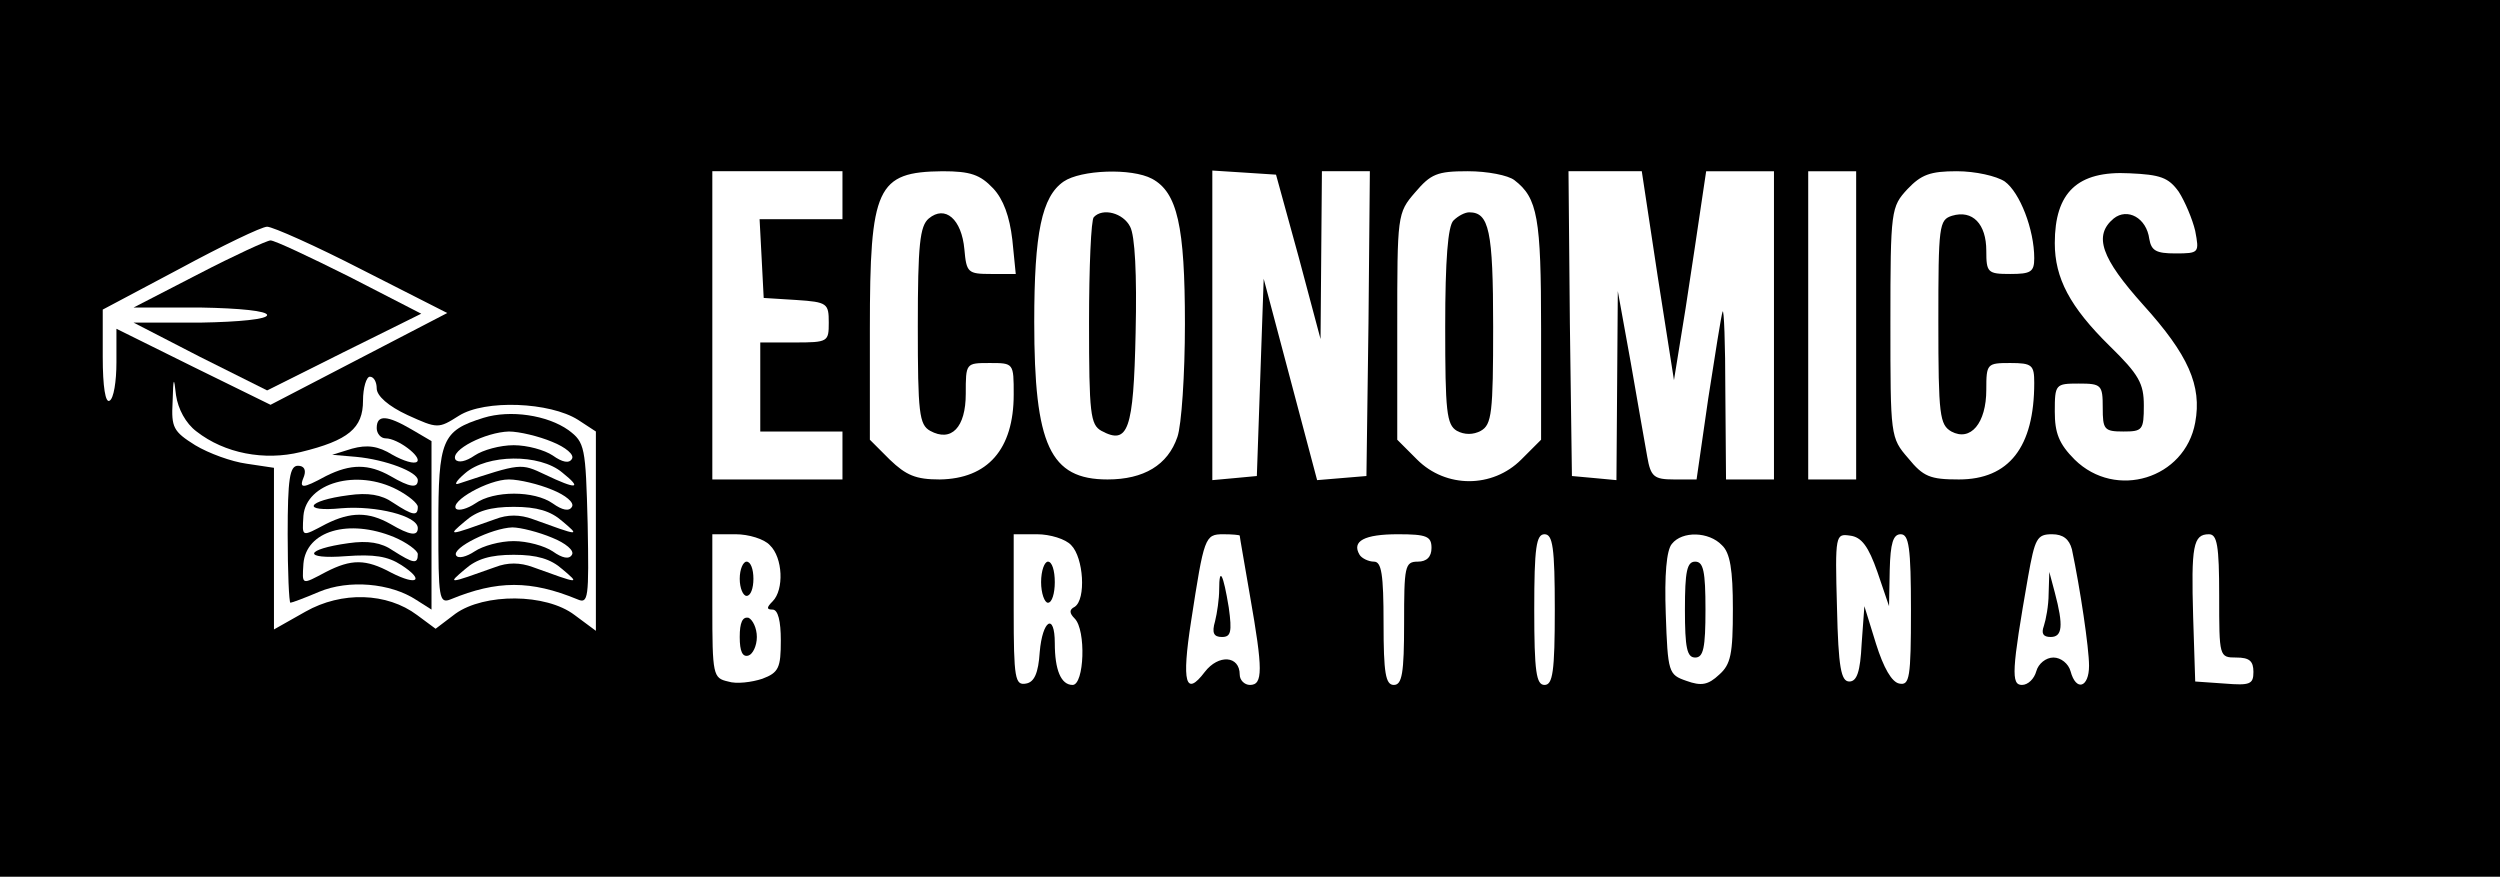 <?xml version="1.0" standalone="no"?>
<!DOCTYPE svg PUBLIC "-//W3C//DTD SVG 20010904//EN"
 "http://www.w3.org/TR/2001/REC-SVG-20010904/DTD/svg10.dtd">
<svg version="1.0" xmlns="http://www.w3.org/2000/svg"
 width="365pt" height="128pt" viewBox="0 0 365 128"
 preserveAspectRatio="xMidYMid meet">

<g transform="translate(0,128) scale(0.1,-0.1)"
fill="#000000" stroke="none">
<path d="M0 640 l0 -640 1825 0 1825 0 0 640 0 640 -1825 0 -1825 0 0 -640z
m1230 355 l0 -35 -60 0 -61 0 3 -57 3 -58 48 -3 c45 -3 47 -5 47 -33 0 -28 -1
-29 -50 -29 l-50 0 0 -65 0 -65 60 0 60 0 0 -35 0 -35 -95 0 -95 0 0 225 0
225 95 0 95 0 0 -35z m220 10 c15 -16 24 -41 28 -75 l5 -50 -36 0 c-34 0 -36
2 -39 36 -4 44 -28 65 -52 45 -13 -11 -16 -38 -16 -157 0 -127 2 -144 18 -153
31 -17 52 5 52 54 0 45 0 45 35 45 35 0 35 0 35 -46 0 -80 -38 -123 -108 -124
-35 0 -49 6 -73 29 l-29 29 0 162 c0 207 10 229 106 230 41 0 55 -5 74 -25z
m232 14 c37 -20 48 -69 48 -212 0 -74 -5 -148 -11 -165 -14 -41 -49 -62 -102
-62 -84 0 -107 50 -107 230 0 130 11 183 43 205 25 17 99 20 129 4z m214 -114
l32 -120 1 123 1 122 35 0 35 0 -2 -222 -3 -223 -36 -3 -36 -3 -39 147 -39
147 -5 -144 -5 -144 -32 -3 -33 -3 0 226 0 226 47 -3 46 -3 33 -120z m315 112
c34 -26 39 -55 39 -217 l0 -162 -29 -29 c-42 -42 -110 -42 -152 0 l-29 29 0
165 c0 163 0 166 26 196 23 27 32 31 77 31 29 0 59 -6 68 -13z m209 -139 l24
-153 17 105 c9 58 19 126 23 153 l7 47 50 0 49 0 0 -225 0 -225 -35 0 -35 0
-1 128 c0 70 -2 123 -4 117 -2 -5 -11 -63 -21 -127 l-17 -118 -33 0 c-29 0
-34 4 -39 33 -3 17 -14 79 -24 137 l-19 105 -1 -138 -1 -138 -32 3 -33 3 -3
223 -2 222 53 0 54 0 23 -152z m290 -73 l0 -225 -35 0 -35 0 0 225 0 225 35 0
35 0 0 -225z m217 210 c22 -16 43 -70 43 -112 0 -20 -5 -23 -35 -23 -33 0 -35
2 -35 34 0 39 -20 60 -50 51 -19 -6 -20 -14 -20 -155 0 -137 2 -150 19 -160
28 -15 51 12 51 61 0 38 1 39 35 39 32 0 35 -3 35 -29 0 -94 -37 -141 -110
-141 -42 0 -52 4 -74 31 -26 30 -26 32 -26 198 0 165 1 169 25 195 20 21 33
26 72 26 27 0 58 -7 70 -15z m254 -15 c9 -14 20 -40 24 -57 6 -32 6 -33 -29
-33 -28 0 -35 4 -38 21 -4 31 -32 46 -52 30 -30 -25 -18 -58 43 -126 66 -73
86 -118 76 -172 -15 -82 -116 -113 -176 -54 -23 23 -29 39 -29 70 0 40 1 41
35 41 33 0 35 -2 35 -35 0 -32 2 -35 30 -35 28 0 30 2 30 38 0 32 -7 45 -50
87 -58 57 -80 99 -80 150 0 74 33 106 109 102 45 -2 57 -6 72 -27z m-2652
-114 l124 -63 -129 -67 -129 -67 -112 55 -113 56 0 -49 c0 -28 -4 -53 -10 -56
-6 -4 -10 20 -10 64 l0 69 113 60 c61 33 119 61 127 61 8 0 71 -28 139 -63z
m-242 -236 c41 -32 99 -43 152 -30 70 17 91 35 91 75 0 19 5 35 10 35 6 0 10
-8 10 -17 0 -11 17 -26 45 -39 44 -20 45 -20 75 -1 38 24 133 20 174 -6 l26
-17 0 -146 0 -145 -31 23 c-42 32 -132 32 -174 2 l-29 -22 -27 20 c-44 33
-110 35 -163 5 l-46 -26 0 118 0 118 -40 6 c-22 3 -55 15 -75 27 -32 20 -35
26 -33 63 1 37 2 38 5 10 3 -20 14 -41 30 -53z m837 -166 c19 -18 21 -65 4
-82 -9 -9 -9 -12 0 -12 8 0 12 -17 12 -45 0 -40 -3 -47 -27 -56 -15 -5 -38 -8
-50 -4 -22 5 -23 9 -23 110 l0 105 34 0 c19 0 42 -7 50 -16z m440 0 c18 -18
22 -79 5 -90 -8 -4 -8 -9 0 -17 17 -17 14 -97 -3 -97 -17 0 -26 22 -26 61 0
45 -18 34 -22 -13 -2 -31 -8 -44 -20 -46 -16 -3 -18 7 -18 107 l0 111 34 0
c19 0 42 -7 50 -16z m246 14 c0 -2 7 -41 15 -88 19 -108 19 -130 0 -130 -8 0
-15 7 -15 15 0 28 -31 30 -51 4 -28 -37 -34 -16 -20 74 19 123 20 127 47 127
13 0 24 -1 24 -2z m280 -18 c0 -13 -7 -20 -20 -20 -19 0 -20 -7 -20 -90 0 -73
-3 -90 -15 -90 -12 0 -15 17 -15 90 0 72 -3 90 -14 90 -8 0 -18 5 -21 10 -12
20 7 30 56 30 42 0 49 -3 49 -20z m180 -90 c0 -91 -3 -110 -15 -110 -12 0 -15
19 -15 110 0 91 3 110 15 110 12 0 15 -19 15 -110z m244 94 c12 -11 16 -36 16
-93 0 -66 -3 -81 -20 -96 -16 -15 -26 -17 -48 -9 -26 9 -27 12 -30 98 -2 56 1
93 9 102 15 19 54 18 73 -2z m227 -39 l17 -50 1 53 c1 39 5 52 16 52 12 0 15
-19 15 -111 0 -99 -2 -110 -17 -107 -11 2 -23 23 -34 58 l-17 55 -4 -55 c-2
-41 -7 -55 -18 -55 -12 0 -16 20 -18 108 -3 107 -2 108 19 105 17 -2 27 -16
40 -53z m284 33 c12 -57 25 -144 25 -170 0 -32 -19 -38 -27 -8 -3 11 -14 20
-25 20 -11 0 -22 -9 -25 -20 -3 -11 -12 -20 -21 -20 -16 0 -15 21 9 158 10 56
13 62 35 62 16 0 25 -7 29 -22z m215 -68 c0 -89 0 -90 25 -90 19 0 25 -5 25
-21 0 -18 -5 -20 -42 -17 l-43 3 -3 94 c-3 104 0 121 23 121 12 0 15 -16 15
-90z"/>
<path d="M1597 963 c-4 -3 -7 -73 -7 -154 0 -133 2 -149 18 -158 39 -21 47 0
50 143 2 86 -1 142 -8 155 -10 20 -40 28 -53 14z"/>
<path d="M2122 958 c-8 -8 -12 -57 -12 -155 0 -124 2 -143 17 -152 11 -6 24
-6 35 0 16 9 18 26 18 152 0 141 -6 167 -35 167 -6 0 -16 -5 -23 -12z"/>
<path d="M290 880 l-95 -49 98 0 c57 -1 97 -5 97 -11 0 -6 -40 -10 -97 -11
l-98 0 97 -50 98 -49 112 56 113 56 -105 54 c-58 29 -109 53 -115 53 -5 0 -53
-22 -105 -49z"/>
<path d="M706 670 c-61 -19 -66 -32 -66 -158 0 -105 1 -114 18 -107 68 28 117
28 185 0 16 -7 17 1 15 110 -3 113 -4 119 -28 137 -31 22 -85 30 -124 18z
m100 -35 c20 -8 33 -19 29 -25 -4 -7 -14 -5 -28 5 -12 8 -37 15 -57 15 -20 0
-45 -7 -57 -15 -13 -9 -24 -11 -28 -6 -8 14 44 40 78 41 15 0 44 -7 63 -15z
m15 -45 c30 -24 21 -25 -25 -3 -36 17 -35 17 -126 -13 -8 -3 -4 4 9 15 32 28
109 29 142 1z m-15 -25 c20 -8 33 -19 29 -25 -4 -7 -14 -5 -28 5 -27 19 -86
19 -113 0 -12 -8 -24 -11 -28 -8 -10 11 47 43 77 43 15 0 44 -7 63 -15z m15
-46 c26 -22 26 -22 -43 3 -19 7 -37 7 -55 0 -70 -25 -70 -25 -44 -3 17 15 37
21 71 21 34 0 54 -6 71 -21z m-15 -24 c20 -8 33 -19 29 -25 -4 -7 -14 -5 -28
5 -12 8 -37 15 -57 15 -20 0 -45 -7 -57 -15 -12 -8 -24 -11 -27 -6 -7 11 52
40 82 41 12 0 39 -7 58 -15z m15 -46 c26 -22 26 -22 -43 3 -19 7 -37 7 -55 0
-70 -25 -70 -25 -44 -3 17 15 37 21 71 21 34 0 54 -6 71 -21z"/>
<path d="M550 655 c0 -8 6 -15 13 -15 18 0 53 -27 46 -34 -4 -4 -20 1 -36 10
-21 13 -37 15 -59 9 l-29 -9 35 -3 c43 -4 90 -22 90 -34 0 -12 -11 -11 -40 6
-32 18 -58 18 -94 0 -35 -19 -40 -19 -32 0 3 9 0 15 -9 15 -12 0 -15 -19 -15
-100 0 -55 2 -100 4 -100 2 0 21 7 42 16 43 18 104 13 142 -12 l22 -14 0 123
0 123 -29 17 c-36 21 -51 22 -51 2z m30 -90 c17 -9 30 -20 30 -25 0 -14 -7
-13 -36 6 -17 12 -37 15 -65 11 -62 -8 -70 -25 -10 -19 50 4 111 -11 111 -29
0 -12 -11 -11 -40 6 -32 18 -58 18 -94 0 -36 -19 -35 -20 -33 12 4 48 78 69
137 38z m-5 -69 c19 -8 35 -20 35 -25 0 -15 -6 -14 -36 5 -17 12 -37 15 -65
11 -65 -9 -68 -24 -4 -19 41 3 61 0 81 -13 34 -22 24 -31 -15 -11 -37 20 -58
20 -95 1 -36 -19 -35 -20 -33 12 4 48 66 66 132 39z"/>
<path d="M1080 435 c0 -14 5 -25 10 -25 6 0 10 11 10 25 0 14 -4 25 -10 25 -5
0 -10 -11 -10 -25z"/>
<path d="M1080 350 c0 -21 4 -30 13 -27 6 2 12 14 12 27 0 13 -6 25 -12 28 -9
2 -13 -7 -13 -28z"/>
<path d="M1520 430 c0 -16 5 -30 10 -30 6 0 10 14 10 30 0 17 -4 30 -10 30 -5
0 -10 -13 -10 -30z"/>
<path d="M1780 419 c0 -13 -3 -34 -6 -46 -5 -17 -2 -23 10 -23 13 0 15 7 10
43 -8 49 -14 61 -14 26z"/>
<path d="M2460 390 c0 -56 3 -70 15 -70 12 0 15 14 15 70 0 56 -3 70 -15 70
-12 0 -15 -14 -15 -70z"/>
<path d="M2991 413 c0 -17 -4 -38 -7 -47 -4 -11 -1 -16 10 -16 17 0 19 16 6
65 l-8 30 -1 -32z"/>
</g>
</svg>
